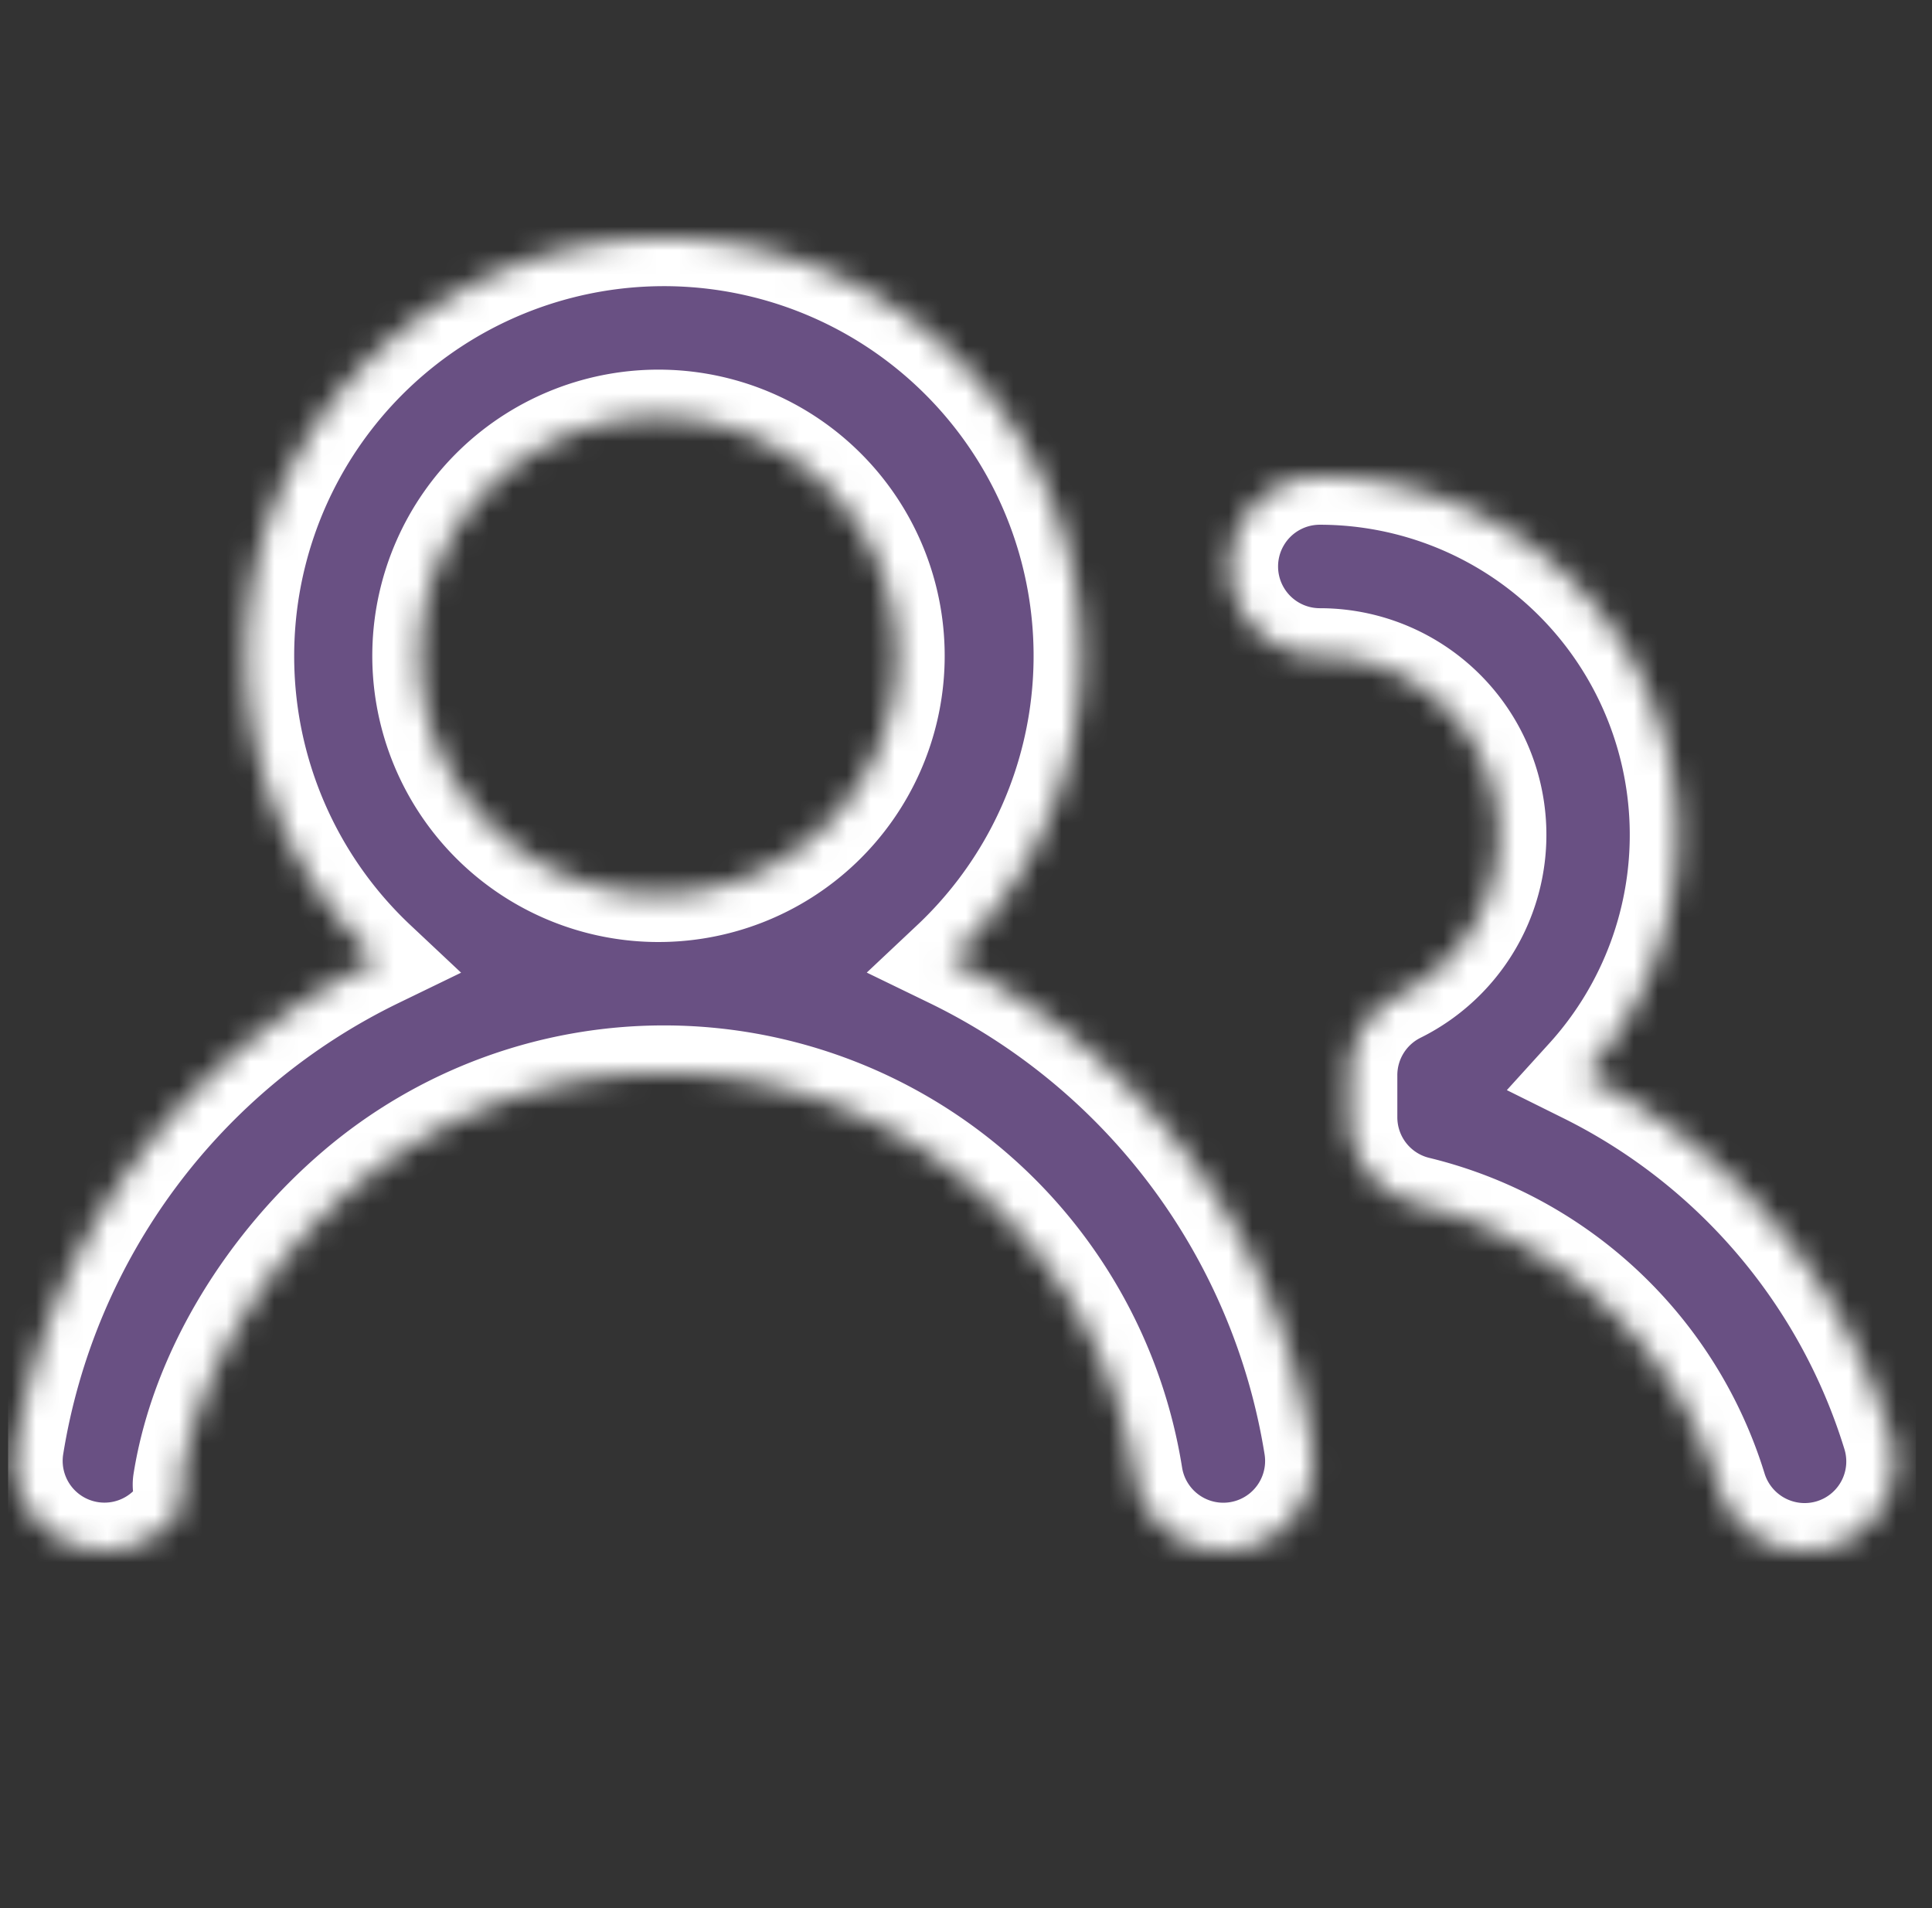 <svg width="81" height="80" fill="none" xmlns="http://www.w3.org/2000/svg"><rect width="100%" height="100%" fill="#333333" stroke="none"/><g clip-path="url(#a)"><mask id="b" fill="#fff"><path d="M10.334 27.5a17.5 17.5 0 1 1 29.49 12.745 27.54 27.54 0 0 1 15.17 20.42 3.75 3.75 0 1 1-7.41 1.175 20 20 0 0 0-32.73-12.064c-3.62 3.088-6.528 7.622-7.278 12.32-.078.487.258.697 0 1.117A3.752 3.752 0 0 1 .674 60.66a27.534 27.534 0 0 1 15.17-20.41 17.468 17.468 0 0 1-5.51-12.75Zm45-7.5a15.005 15.005 0 0 1 11.1 25.09 25.05 25.05 0 0 1 12.8 15.06 3.745 3.745 0 0 1-4.425 4.77 3.76 3.76 0 0 1-2.745-2.57 17.534 17.534 0 0 0-12.61-11.86 3.75 3.75 0 0 1-2.87-3.65v-1.76a3.75 3.75 0 0 1 2.08-3.36 7.5 7.5 0 0 0-3.33-14.22 3.75 3.75 0 0 1 0-7.5Zm-27.5-2.5a9.999 9.999 0 1 0-.453 19.993 9.999 9.999 0 0 0 .453-19.993Z"/></mask><path d="M10.334 27.5a17.5 17.5 0 1 1 29.49 12.745 27.54 27.54 0 0 1 15.17 20.42 3.75 3.75 0 1 1-7.41 1.175 20 20 0 0 0-32.73-12.064c-3.62 3.088-6.528 7.622-7.278 12.32-.078.487.258.697 0 1.117A3.752 3.752 0 0 1 .674 60.66a27.534 27.534 0 0 1 15.17-20.41 17.468 17.468 0 0 1-5.51-12.75Zm45-7.5a15.005 15.005 0 0 1 11.1 25.09 25.05 25.05 0 0 1 12.8 15.06 3.745 3.745 0 0 1-4.425 4.77 3.76 3.76 0 0 1-2.745-2.57 17.534 17.534 0 0 0-12.61-11.86 3.75 3.75 0 0 1-2.87-3.65v-1.76a3.75 3.75 0 0 1 2.08-3.36 7.5 7.5 0 0 0-3.33-14.22 3.75 3.75 0 0 1 0-7.5Zm-27.5-2.5a9.999 9.999 0 1 0-.453 19.993 9.999 9.999 0 0 0 .453-19.993Z" fill="#695083" stroke="#fff" stroke-width="4" mask="url(#b)"/></g><defs><clipPath id="a"><path fill="#fff" transform="translate(.333)" d="M0 0h80v80H0z"/></clipPath></defs></svg>
